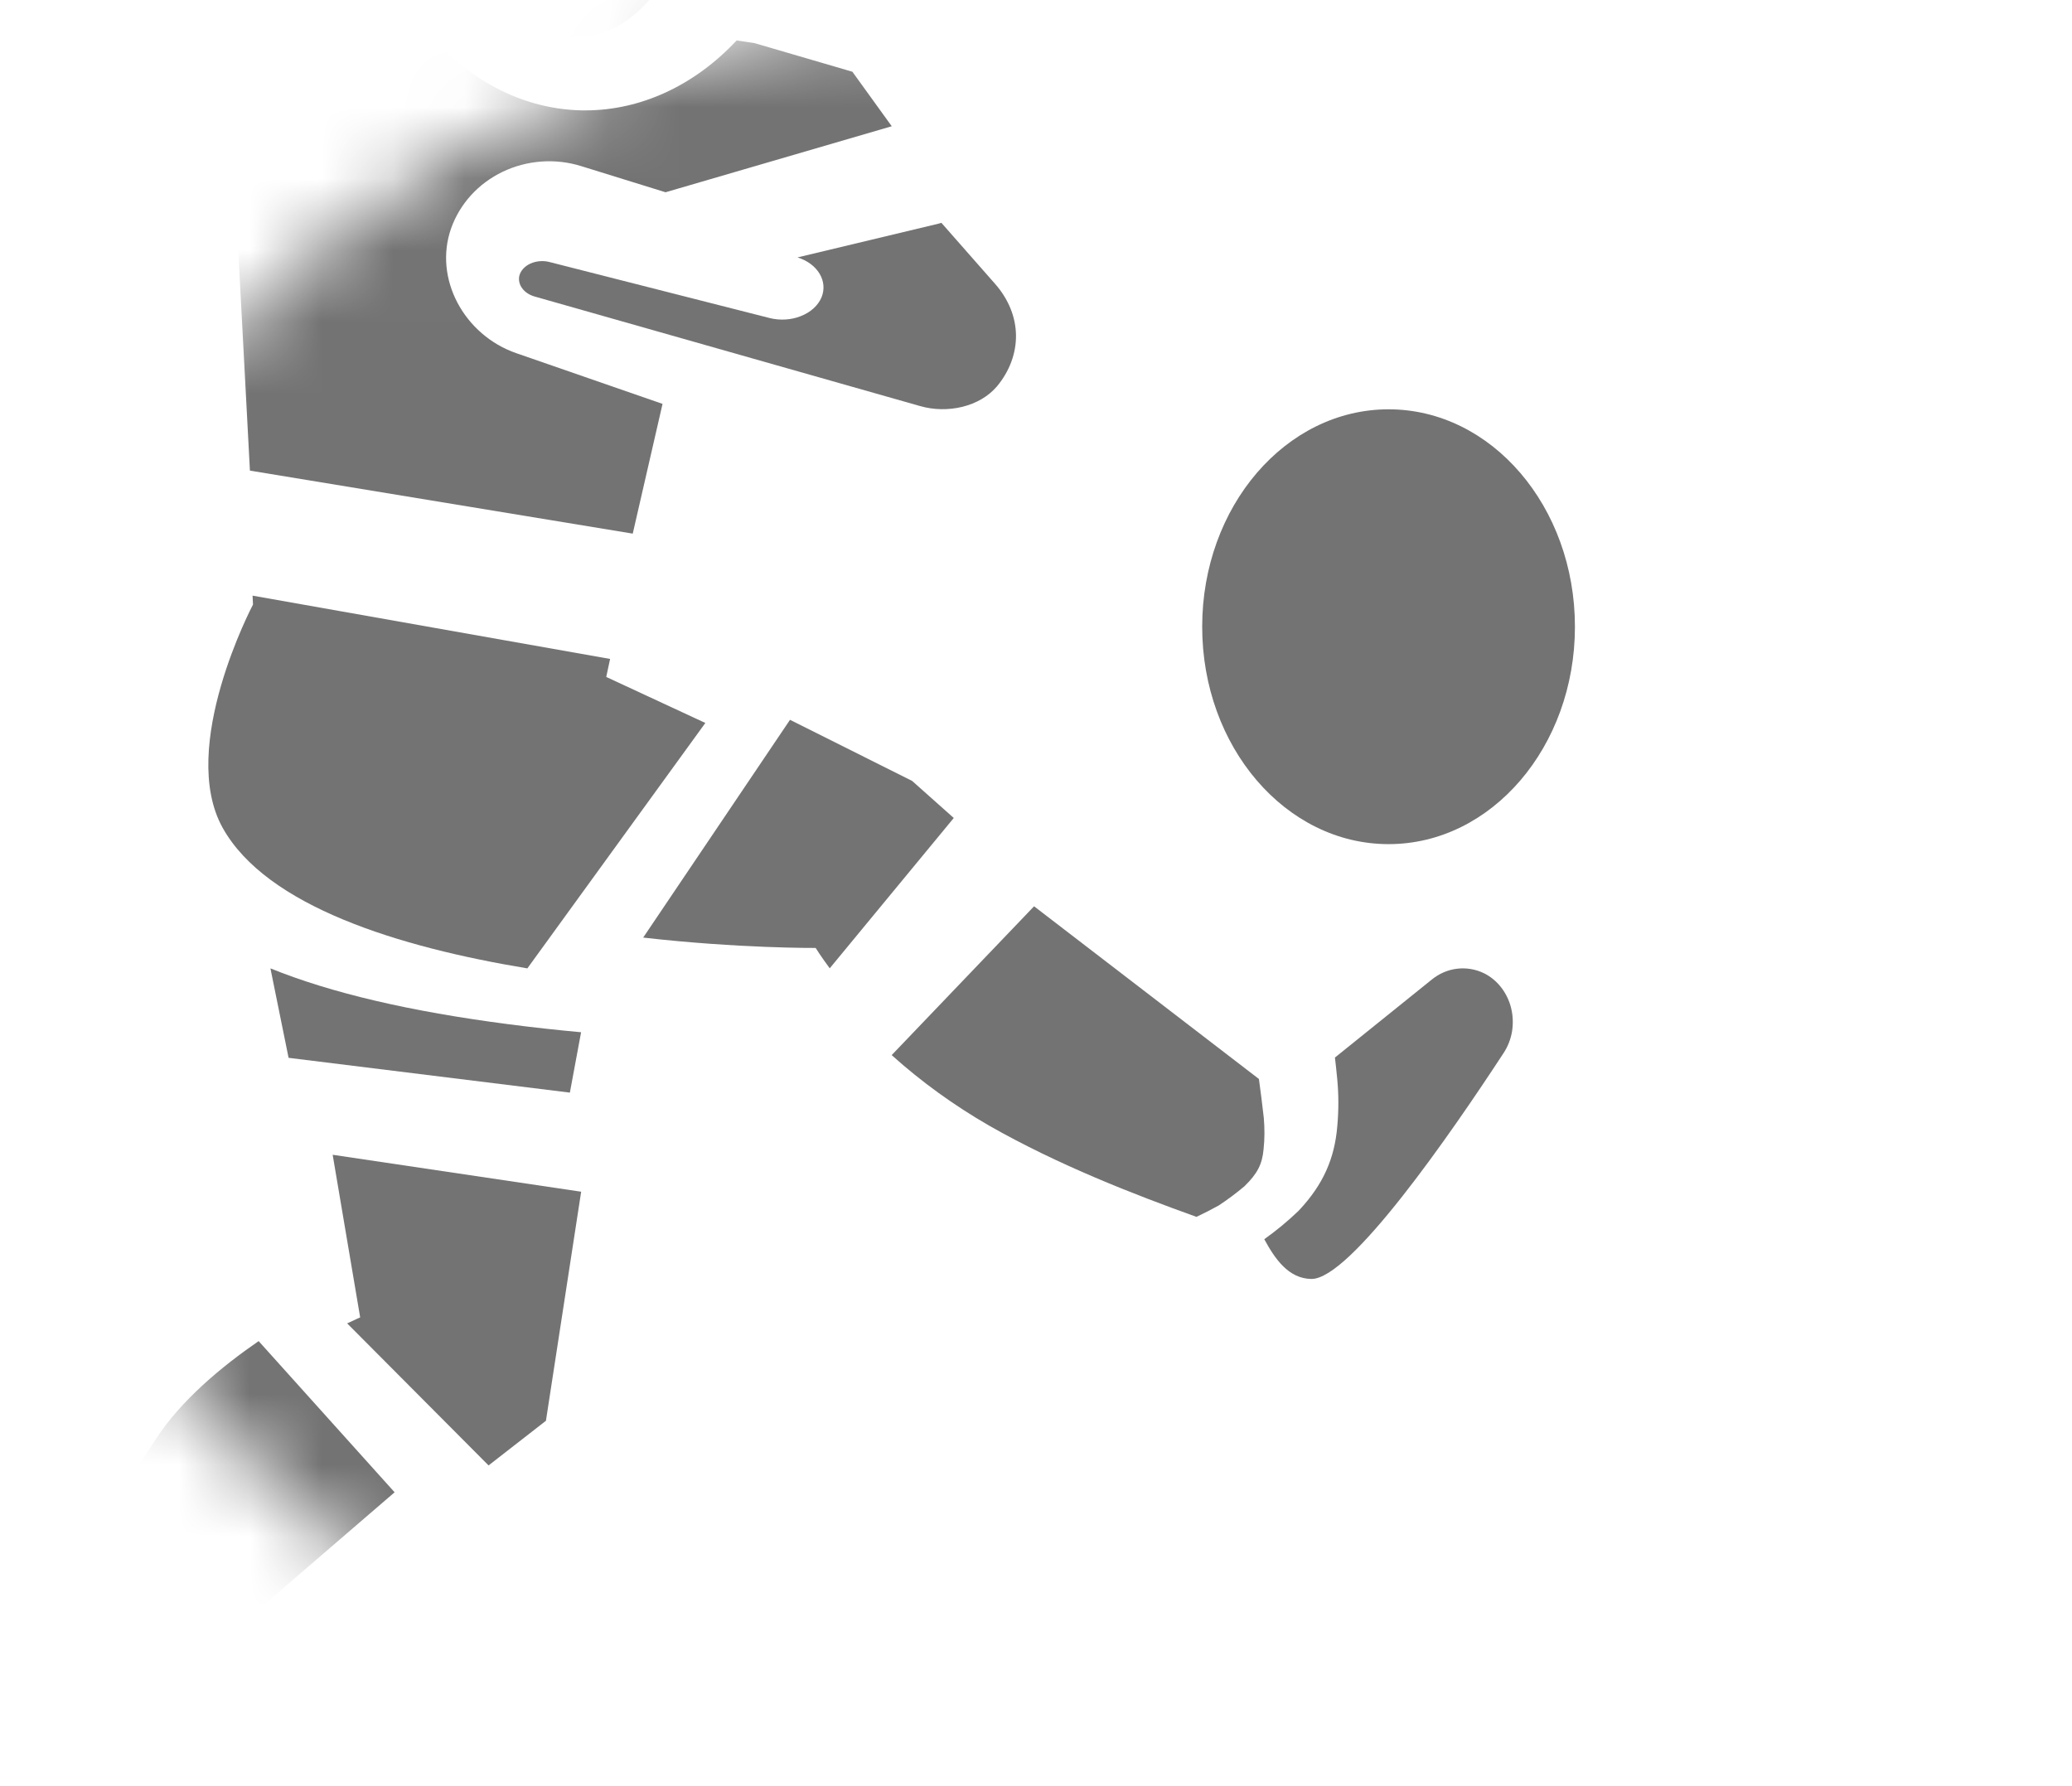 <svg width="29" height="25" viewBox="0 0 29 25" fill="currentColor" xmlns="http://www.w3.org/2000/svg">
<g opacity="0.55">
<mask id="mask0_413_84201" style="mask-type:alpha" maskUnits="userSpaceOnUse" x="0" y="0" width="29" height="25">
<ellipse cx="14.5" cy="12.429" rx="14.5" ry="12.429" fill="currentColor"/>
</mask>
<g mask="url(#mask0_413_84201)">
<path d="M19.435 11.815C20.875 11.815 22.043 10.452 22.043 8.772C22.043 7.091 20.875 5.729 19.435 5.729C17.994 5.729 16.826 7.091 16.826 8.772C16.826 10.452 17.994 11.815 19.435 11.815Z" fill='currentColor'/>
<path d="M5.041 18.439C5.041 18.439 4.973 18.469 4.859 18.523L6.838 20.511L7.641 19.886L8.134 16.68L4.656 16.163L5.041 18.439Z" fill='currentColor'/>
<path d="M2.178 20.148C1.899 20.578 1.491 21.215 1.176 21.708C1.179 22.037 1.184 22.299 1.191 22.391C1.214 22.613 1.248 22.833 1.291 23.051C1.327 23.248 1.409 23.43 1.529 23.58C1.54 23.592 1.551 23.604 1.56 23.617C1.662 23.744 1.774 23.861 1.895 23.966C1.904 23.973 1.912 23.981 1.921 23.988L5.523 20.887L3.62 18.771C3.111 19.121 2.533 19.597 2.178 20.148Z" fill='currentColor'/>
<path d="M3.785 13.554L4.039 14.806L7.976 15.293L8.133 14.448C7.805 14.418 7.465 14.381 7.12 14.336C5.74 14.157 4.633 13.898 3.785 13.554Z" fill='currentColor'/>
<path d="M1.726 25.362C1.509 25.23 1.303 25.098 1.126 24.973C0.894 24.811 0.678 24.63 0.482 24.433C0.025 24.018 -0.144 23.479 -0.196 23.265C-0.269 22.971 -0.323 22.674 -0.36 22.375C-0.363 22.344 -0.366 22.3 -0.368 22.249C-0.719 22.25 -1.116 22.324 -1.319 22.611C-1.817 23.316 -0.537 25.842 0.065 26.943C0.178 27.151 0.375 27.314 0.616 27.4C0.858 27.485 1.127 27.488 1.37 27.407C1.613 27.325 1.814 27.166 1.932 26.96C2.05 26.755 2.078 26.517 2.009 26.294L1.726 25.362Z" fill='currentColor'/>
<path d="M8.084 0.511C9.044 0.531 9.844 -0.808 9.868 -2.248C9.892 -3.688 9.129 -4.685 8.169 -4.706C7.209 -4.726 6.414 -3.764 6.391 -2.323C6.368 -0.883 7.124 0.49 8.084 0.511Z" fill='currentColor'/>
<path d="M3.498 6.587L8.856 7.469L9.273 5.653L7.228 4.944C6.496 4.691 6.066 3.899 6.314 3.196C6.436 2.852 6.695 2.567 7.036 2.404C7.377 2.241 7.772 2.212 8.134 2.325L9.315 2.691L12.481 1.767L11.93 1.004L10.562 0.604L10.31 0.566C9.726 1.192 8.972 1.545 8.193 1.545C8.177 1.545 8.161 1.545 8.145 1.545C7.239 1.528 6.382 1.038 5.795 0.2C5.715 0.085 5.642 -0.033 5.575 -0.155L5.279 -0.2L3.31 -0.356L2.047 0.142V2.541L3.273 2.34L3.498 6.587Z" fill='currentColor'/>
<path d="M3.116 11.586C3.729 12.687 5.588 13.258 7.381 13.554L9.872 10.119L8.485 9.475L8.539 9.223L3.535 8.337L3.541 8.462C3.541 8.462 2.487 10.455 3.116 11.586Z" fill='currentColor'/>
<path d="M1.178 2.922V0.677L0.197 1.07L-3.742 0.522C-3.994 0.485 -4.252 0.54 -4.464 0.677C-4.676 0.815 -4.826 1.024 -4.885 1.264C-4.914 1.391 -4.916 1.521 -4.891 1.648C-4.866 1.775 -4.815 1.896 -4.74 2.004C-4.665 2.111 -4.569 2.203 -4.457 2.274C-4.345 2.345 -4.219 2.393 -4.087 2.415L0.001 3.119L1.178 2.922Z" fill='currentColor'/>
<path d="M12.766 10.93L11.057 10.075L9.002 13.123C10.343 13.276 11.416 13.268 11.416 13.268C11.416 13.268 11.483 13.377 11.613 13.553L13.349 11.449L12.766 10.93Z" fill='currentColor'/>
<path d="M11.498 4.162C11.45 4.276 11.347 4.37 11.21 4.424C11.074 4.479 10.915 4.488 10.77 4.451L7.689 3.667C7.645 3.656 7.599 3.652 7.554 3.656C7.508 3.66 7.464 3.671 7.424 3.689C7.385 3.707 7.351 3.731 7.324 3.76C7.297 3.79 7.278 3.823 7.269 3.858C7.255 3.919 7.269 3.983 7.31 4.037C7.35 4.091 7.414 4.132 7.489 4.152L12.876 5.683C13.066 5.738 13.275 5.742 13.47 5.694C13.664 5.646 13.832 5.548 13.946 5.416L13.951 5.411C14.13 5.197 14.223 4.946 14.22 4.69C14.216 4.435 14.114 4.186 13.929 3.975L13.176 3.119C13.162 3.123 13.148 3.128 13.134 3.131L11.162 3.603C11.298 3.645 11.409 3.727 11.471 3.831C11.533 3.934 11.543 4.053 11.498 4.162Z" fill='currentColor'/>
<path d="M20.772 13.623C20.653 13.565 20.521 13.543 20.391 13.559C20.261 13.575 20.138 13.629 20.034 13.715L18.684 14.802C18.696 14.901 18.706 15.002 18.716 15.102C18.737 15.321 18.737 15.542 18.717 15.761C18.68 16.216 18.519 16.576 18.193 16.928C18.185 16.937 18.177 16.946 18.168 16.954C18.019 17.096 17.861 17.227 17.695 17.345C17.847 17.625 18.036 17.896 18.353 17.901C18.896 17.909 20.3 15.877 21.047 14.735C21.105 14.646 21.145 14.543 21.163 14.435C21.18 14.327 21.176 14.216 21.15 14.11C21.124 14.004 21.076 13.905 21.011 13.821C20.946 13.737 20.864 13.669 20.772 13.623Z" fill='currentColor'/>
<path d="M17.688 15.644C17.687 15.637 17.686 15.634 17.686 15.628C17.667 15.453 17.643 15.273 17.62 15.102L14.473 12.685L12.48 14.768C12.896 15.142 13.353 15.472 13.842 15.754C14.809 16.306 15.879 16.721 16.746 17.032C16.851 16.982 16.956 16.929 17.055 16.874C17.181 16.791 17.302 16.701 17.417 16.604C17.598 16.428 17.666 16.296 17.685 16.087C17.701 15.94 17.701 15.791 17.688 15.644Z" fill='currentColor'/>
</g>
</g>
</svg>
